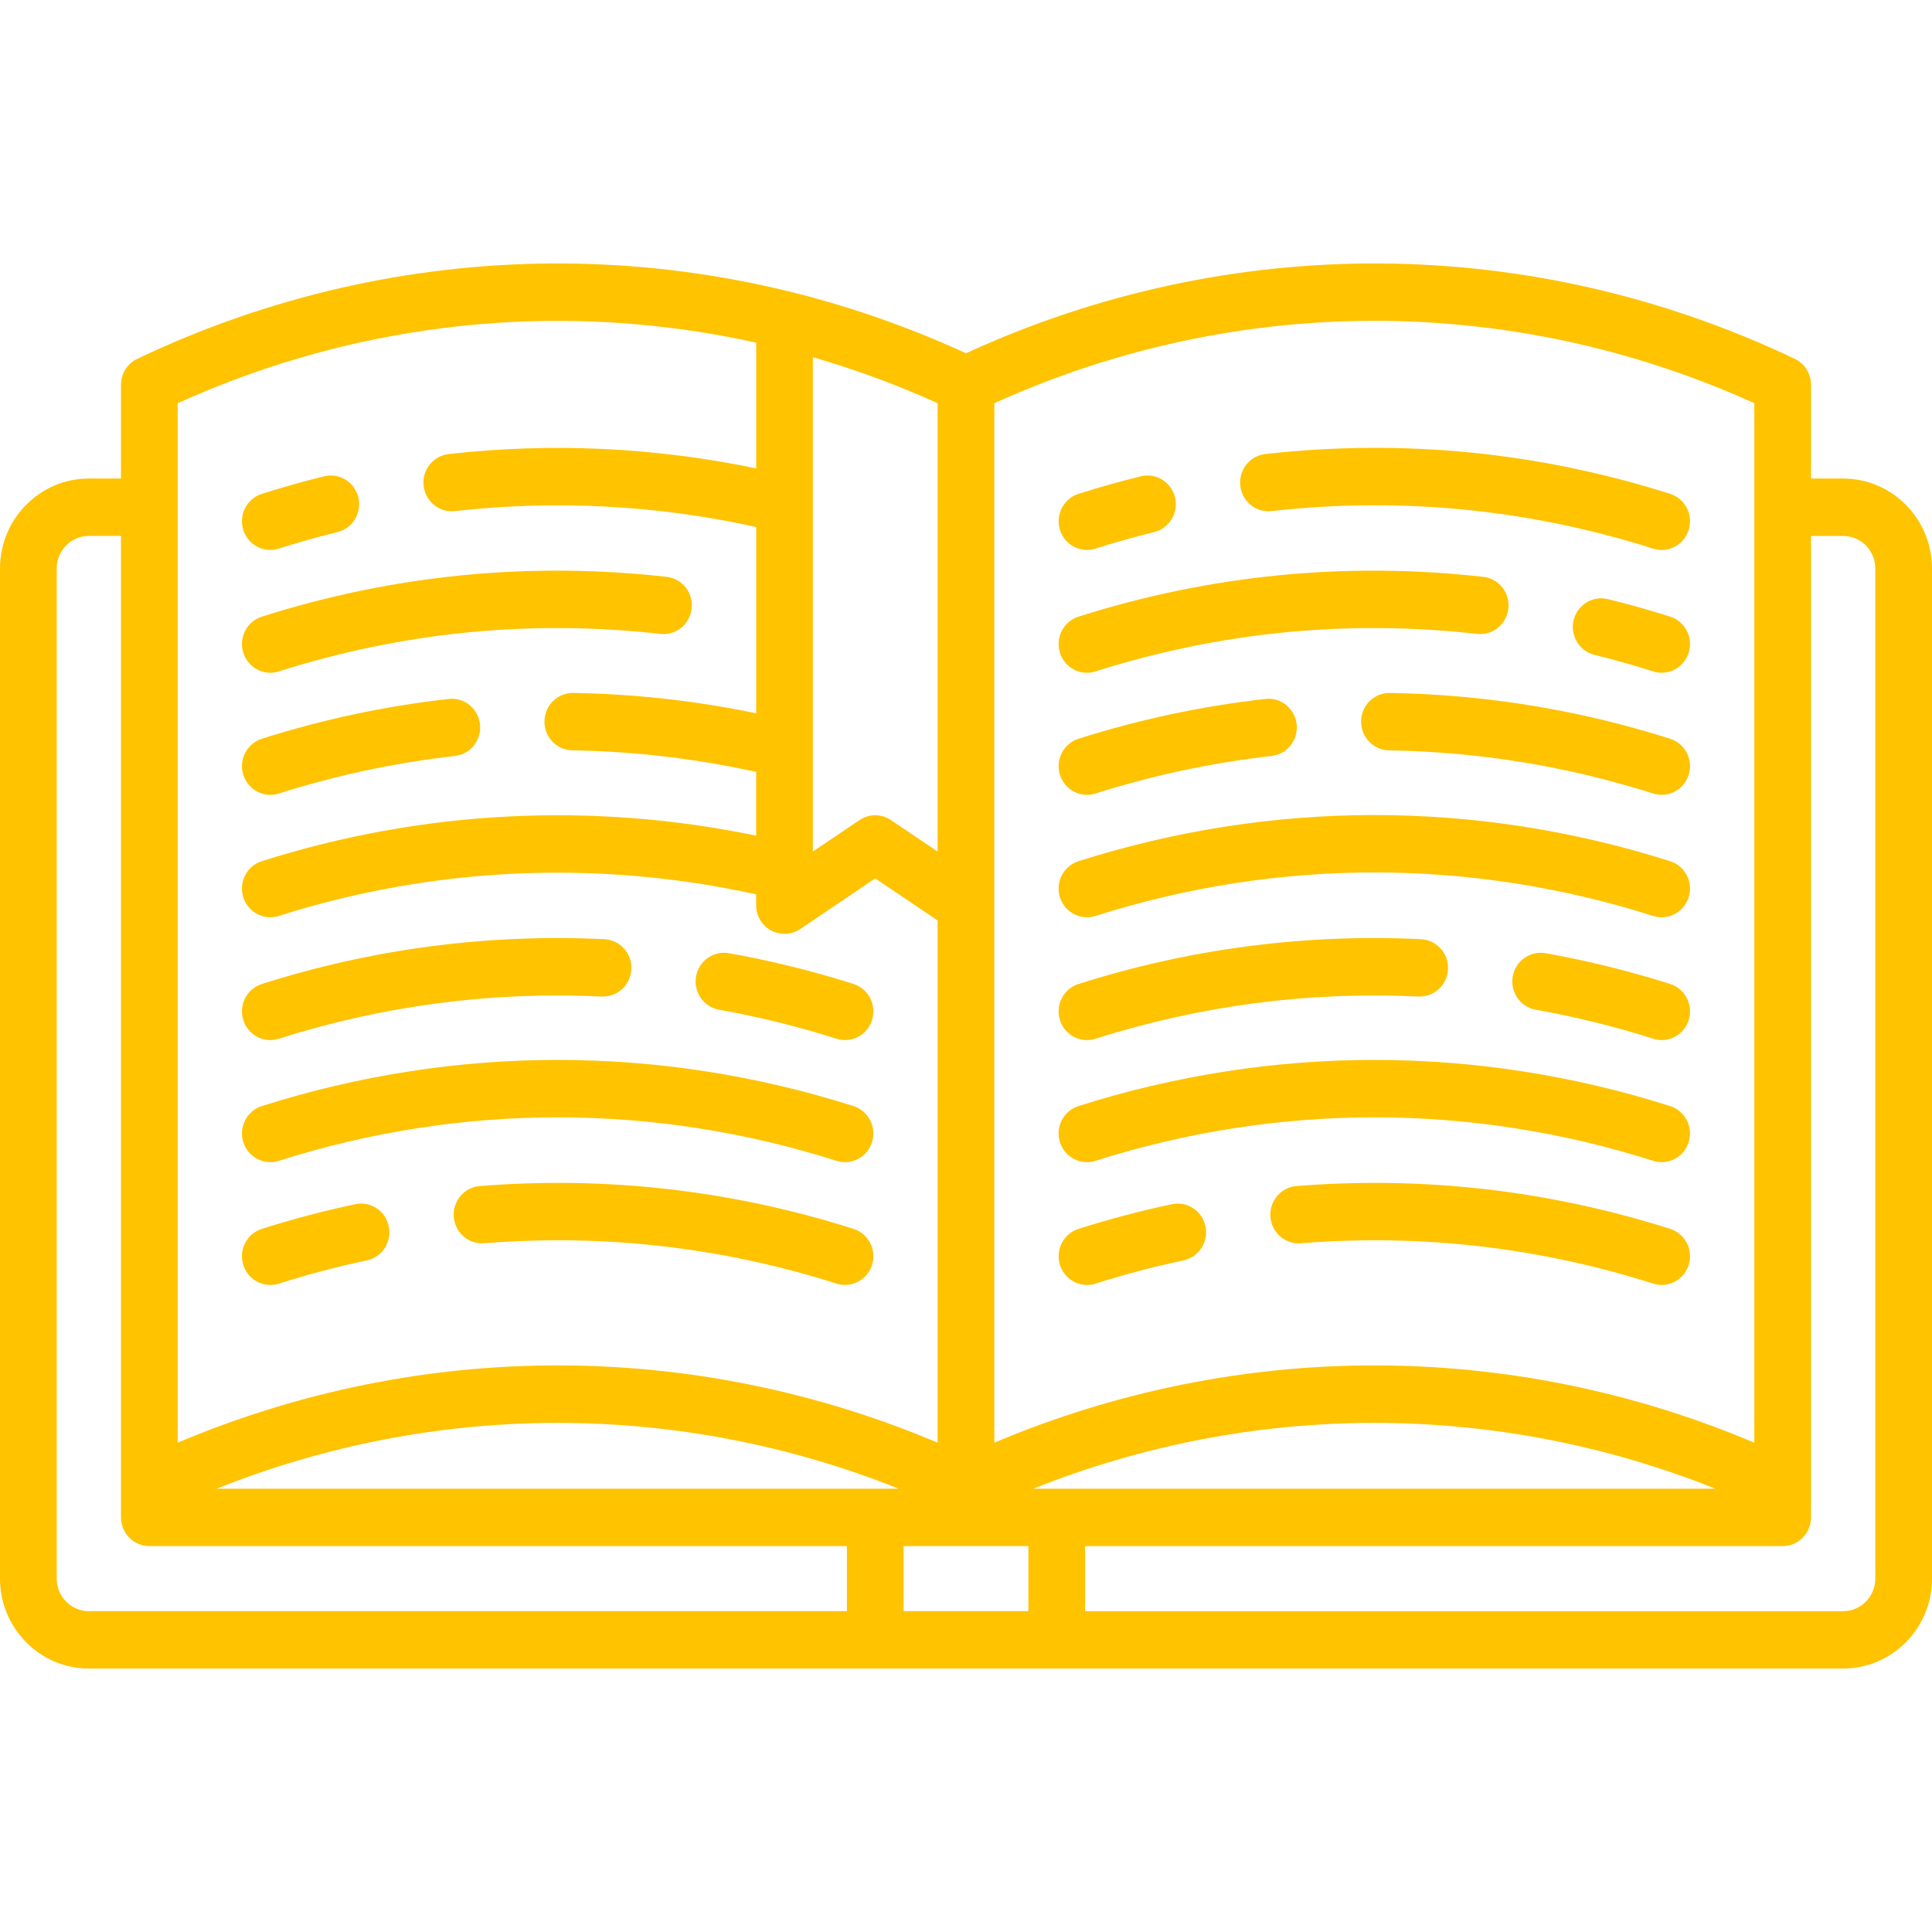 <?xml version="1.0" encoding="utf-8"?>
<!-- Generator: Adobe Illustrator 16.0.0, SVG Export Plug-In . SVG Version: 6.00 Build 0)  -->
<!DOCTYPE svg PUBLIC "-//W3C//DTD SVG 1.1//EN" "http://www.w3.org/Graphics/SVG/1.1/DTD/svg11.dtd">
<svg version="1.1" id="Capa_1" xmlns="http://www.w3.org/2000/svg" xmlns:xlink="http://www.w3.org/1999/xlink" x="0px" y="0px"
	 width="110px" height="110px" viewBox="0 0 110 110" enable-background="new 0 0 110 110" xml:space="preserve">
<g>
	<path fill="#FFC300" d="M104.941,27.246h-1.83v-5.337c0-0.634-0.361-1.21-0.927-1.479C87.201,13.295,70.049,13.193,55,20.114
		c-15.049-6.921-32.201-6.819-47.185,0.316c-0.566,0.269-0.927,0.845-0.927,1.479v5.337h-1.83C2.27,27.246,0,29.543,0,32.365V89.88
		C0,92.703,2.27,95,5.059,95h99.883c2.789,0,5.059-2.297,5.059-5.12V32.365C110,29.543,107.73,27.246,104.941,27.246z
		 M56.614,51.532c0-0.002,0-0.005,0-0.007V22.957c13.807-6.255,29.462-6.255,43.269,0v5.917c0,0.002,0,0.004,0,0.006
		s0,0.005,0,0.007V82.14c-6.939-2.934-14.287-4.4-21.635-4.4c-7.346,0-14.694,1.467-21.634,4.4V51.532z M46.281,20.337
		c2.408,0.698,4.783,1.568,7.104,2.62v25.527l-2.657-1.792c-0.542-0.365-1.248-0.365-1.791,0l-2.656,1.792V20.337z M10.117,28.885
		c0-0.002,0-0.004,0-0.005s0-0.003,0-0.004v-5.919c10.454-4.736,21.967-5.883,32.936-3.447v7.158
		c-5.762-1.199-11.641-1.477-17.507-0.817c-0.886,0.1-1.525,0.907-1.426,1.805s0.896,1.544,1.783,1.443
		c5.749-0.646,11.512-0.341,17.15,0.907v10.606c-3.426-0.711-6.919-1.104-10.414-1.159c-0.892-0.017-1.625,0.705-1.64,1.607
		s0.697,1.645,1.588,1.66c3.516,0.056,7.03,0.471,10.465,1.23v3.629c-9.34-1.941-19.027-1.447-28.146,1.453
		c-0.851,0.27-1.324,1.187-1.057,2.047c0.217,0.698,0.854,1.145,1.54,1.145c0.16,0,0.323-0.023,0.484-0.074
		c8.806-2.801,18.174-3.219,27.178-1.229v0.615c0,0.603,0.327,1.156,0.853,1.441c0.524,0.283,1.161,0.253,1.657-0.081l4.271-2.883
		l3.552,2.396V82.14c-6.939-2.934-14.287-4.4-21.634-4.4s-14.695,1.467-21.634,4.4V28.885L10.117,28.885z M48.219,91.732H5.059
		c-1.009,0-1.83-0.83-1.83-1.853V32.365c0-1.021,0.821-1.852,1.83-1.852h1.83v54.138v1.744c0,0.901,0.723,1.633,1.614,1.633h39.716
		V91.732z M12.333,84.761c12.506-4.997,26.332-4.997,38.837,0H12.333z M58.552,91.732h-7.104v-3.704h7.104V91.732z M97.668,84.761
		H58.83C71.336,79.764,85.16,79.764,97.668,84.761z M106.771,89.88c0,1.022-0.821,1.853-1.83,1.853h-43.16v-3.704h39.716
		c0.892,0,1.614-0.731,1.614-1.633v-1.744V30.514h1.83c1.009,0,1.83,0.831,1.83,1.852V89.88z"/>
	<path fill="#FFC300" d="M66.723,68.562c-1.787,0.378-3.576,0.853-5.318,1.405c-0.851,0.271-1.323,1.188-1.057,2.048
		c0.217,0.698,0.854,1.145,1.541,1.145c0.16,0,0.322-0.023,0.484-0.075c1.642-0.521,3.328-0.968,5.012-1.324
		c0.873-0.186,1.433-1.052,1.25-1.935C68.451,68.941,67.596,68.376,66.723,68.562z"/>
	<path fill="#FFC300" d="M94.609,73.159c0.686,0,1.322-0.446,1.539-1.145c0.268-0.859-0.205-1.776-1.056-2.048
		c-6.904-2.195-14.063-3.016-21.278-2.437c-0.889,0.071-1.552,0.857-1.481,1.757c0.069,0.899,0.847,1.571,1.737,1.5
		c6.799-0.545,13.547,0.228,20.055,2.297C94.285,73.136,94.449,73.159,94.609,73.159z"/>
	<path fill="#FFC300" d="M61.889,66.168c0.16,0,0.322-0.023,0.484-0.075c10.386-3.303,21.365-3.303,31.752,0
		c0.851,0.271,1.757-0.207,2.023-1.069c0.268-0.859-0.205-1.776-1.057-2.048c-11.02-3.504-22.668-3.504-33.688,0
		c-0.851,0.271-1.323,1.188-1.057,2.048C60.564,65.722,61.201,66.168,61.889,66.168z"/>
	<path fill="#FFC300" d="M61.889,59.218c0.16,0,0.322-0.025,0.484-0.077c5.958-1.894,12.143-2.703,18.383-2.403
		c0.893,0.042,1.646-0.654,1.689-1.556c0.042-0.901-0.646-1.666-1.537-1.709c-6.619-0.316-13.182,0.541-19.504,2.551
		c-0.851,0.271-1.323,1.188-1.057,2.048C60.564,58.771,61.201,59.218,61.889,59.218z"/>
	<path fill="#FFC300" d="M95.093,56.023c-2.316-0.735-4.703-1.325-7.094-1.752c-0.878-0.157-1.716,0.438-1.87,1.325
		c-0.154,0.89,0.432,1.737,1.311,1.894c2.252,0.401,4.502,0.957,6.686,1.65c0.16,0.052,0.323,0.077,0.484,0.077
		c0.686,0,1.322-0.446,1.539-1.145C96.416,57.212,95.943,56.295,95.093,56.023z"/>
	<path fill="#FFC300" d="M61.889,52.225c0.16,0,0.322-0.023,0.484-0.074c10.386-3.304,21.365-3.304,31.752,0
		c0.851,0.271,1.757-0.208,2.023-1.07c0.268-0.859-0.205-1.776-1.057-2.047c-11.02-3.505-22.668-3.505-33.688,0
		c-0.851,0.271-1.323,1.188-1.057,2.047C60.564,51.778,61.201,52.225,61.889,52.225z"/>
	<path fill="#FFC300" d="M72.044,39.794c-3.602,0.405-7.182,1.168-10.64,2.268c-0.851,0.271-1.323,1.188-1.057,2.048
		c0.217,0.698,0.854,1.144,1.541,1.144c0.16,0,0.322-0.023,0.484-0.074c3.259-1.036,6.633-1.756,10.027-2.138
		c0.887-0.099,1.525-0.907,1.426-1.804C73.729,40.341,72.93,39.694,72.044,39.794z"/>
	<path fill="#FFC300" d="M79.085,42.722c5.107,0.081,10.167,0.907,15.04,2.457c0.16,0.051,0.324,0.075,0.484,0.075
		c0.686,0,1.322-0.446,1.539-1.144c0.268-0.861-0.205-1.778-1.057-2.049c-5.169-1.644-10.537-2.521-15.955-2.607
		c-0.889-0.018-1.627,0.705-1.641,1.606C77.482,41.963,78.193,42.706,79.085,42.722z"/>
	<path fill="#FFC300" d="M84.098,36.091c0.886,0.1,1.684-0.547,1.783-1.444c0.098-0.896-0.541-1.704-1.427-1.804
		c-7.804-0.878-15.56-0.114-23.05,2.267c-0.851,0.271-1.323,1.188-1.057,2.05c0.217,0.697,0.854,1.145,1.541,1.145
		c0.16,0,0.322-0.025,0.484-0.076C69.433,35.982,76.742,35.264,84.098,36.091z"/>
	<path fill="#FFC300" d="M95.093,35.109c-1.167-0.37-2.359-0.707-3.546-0.998c-0.867-0.214-1.74,0.324-1.951,1.199
		c-0.211,0.878,0.32,1.762,1.188,1.975c1.117,0.275,2.242,0.594,3.342,0.942c0.16,0.051,0.324,0.076,0.484,0.076
		c0.686,0,1.322-0.447,1.539-1.145C96.416,36.297,95.943,35.38,95.093,35.109z"/>
	<path fill="#FFC300" d="M61.889,31.312c0.16,0,0.322-0.026,0.484-0.076c1.098-0.35,2.222-0.667,3.34-0.942
		c0.867-0.213,1.398-1.097,1.188-1.975c-0.211-0.877-1.085-1.414-1.951-1.2c-1.187,0.292-2.379,0.629-3.545,0.999
		c-0.851,0.271-1.323,1.188-1.057,2.049C60.564,30.865,61.201,31.312,61.889,31.312z"/>
	<path fill="#FFC300" d="M72.399,29.099c7.356-0.827,14.665-0.107,21.726,2.138c0.16,0.05,0.324,0.076,0.484,0.076
		c0.686,0,1.322-0.447,1.539-1.145c0.268-0.862-0.205-1.779-1.056-2.05c-7.491-2.382-15.246-3.146-23.05-2.267
		c-0.887,0.1-1.525,0.907-1.426,1.804C70.715,28.553,71.513,29.199,72.399,29.099z"/>
	<path fill="#FFC300" d="M20.226,68.562c-1.787,0.378-3.577,0.853-5.319,1.405c-0.851,0.271-1.323,1.188-1.056,2.048
		c0.217,0.698,0.854,1.145,1.54,1.145c0.16,0,0.323-0.023,0.484-0.075c1.642-0.521,3.329-0.968,5.013-1.324
		c0.873-0.186,1.432-1.052,1.249-1.935C21.955,68.941,21.098,68.376,20.226,68.562z"/>
	<path fill="#FFC300" d="M48.111,73.159c0.688,0,1.324-0.446,1.541-1.145c0.267-0.859-0.207-1.776-1.057-2.048
		c-6.904-2.195-14.063-3.016-21.278-2.437c-0.889,0.071-1.552,0.857-1.482,1.757c0.07,0.899,0.847,1.571,1.737,1.5
		c6.8-0.545,13.547,0.228,20.054,2.297C47.789,73.136,47.951,73.159,48.111,73.159z"/>
	<path fill="#FFC300" d="M15.391,66.168c0.16,0,0.323-0.023,0.484-0.075c10.386-3.303,21.366-3.303,31.751,0
		c0.852,0.271,1.758-0.207,2.025-1.069c0.267-0.859-0.207-1.776-1.057-2.048c-11.02-3.504-22.669-3.504-33.688,0
		c-0.851,0.271-1.323,1.188-1.056,2.048C14.068,65.722,14.705,66.168,15.391,66.168z"/>
	<path fill="#FFC300" d="M15.391,59.218c0.16,0,0.323-0.025,0.484-0.077c5.958-1.894,12.143-2.703,18.383-2.403
		c0.895,0.042,1.646-0.654,1.689-1.556s-0.646-1.666-1.536-1.709c-6.621-0.316-13.182,0.541-19.504,2.551
		c-0.851,0.271-1.323,1.188-1.056,2.048C14.068,58.771,14.705,59.218,15.391,59.218z"/>
	<path fill="#FFC300" d="M40.941,57.49c2.254,0.401,4.504,0.957,6.686,1.65c0.162,0.052,0.324,0.077,0.484,0.077
		c0.688,0,1.324-0.446,1.541-1.145c0.267-0.861-0.207-1.778-1.057-2.05c-2.316-0.735-4.703-1.325-7.094-1.751
		c-0.878-0.157-1.715,0.438-1.87,1.324C39.478,56.486,40.063,57.334,40.941,57.49z"/>
	<path fill="#FFC300" d="M25.547,39.794c-3.602,0.405-7.182,1.168-10.64,2.268c-0.851,0.271-1.323,1.188-1.056,2.048
		c0.217,0.698,0.854,1.144,1.54,1.144c0.16,0,0.323-0.023,0.484-0.074c3.259-1.036,6.633-1.756,10.028-2.138
		c0.886-0.099,1.525-0.907,1.426-1.804C27.231,40.341,26.432,39.694,25.547,39.794z"/>
	<path fill="#FFC300" d="M13.851,37.159c0.217,0.697,0.854,1.145,1.54,1.145c0.16,0,0.323-0.025,0.484-0.076
		c7.06-2.245,14.369-2.964,21.725-2.137c0.886,0.1,1.685-0.547,1.782-1.444c0.1-0.897-0.539-1.704-1.426-1.805
		c-7.804-0.877-15.559-0.114-23.05,2.268C14.057,35.38,13.584,36.297,13.851,37.159z"/>
	<path fill="#FFC300" d="M15.391,31.312c0.16,0,0.323-0.026,0.484-0.076c1.098-0.35,2.222-0.667,3.341-0.942
		c0.866-0.213,1.397-1.097,1.187-1.975c-0.211-0.877-1.084-1.414-1.951-1.2c-1.187,0.292-2.379,0.629-3.545,0.999
		c-0.851,0.271-1.323,1.188-1.056,2.049C14.068,30.865,14.705,31.312,15.391,31.312z"/>
</g>
</svg>
